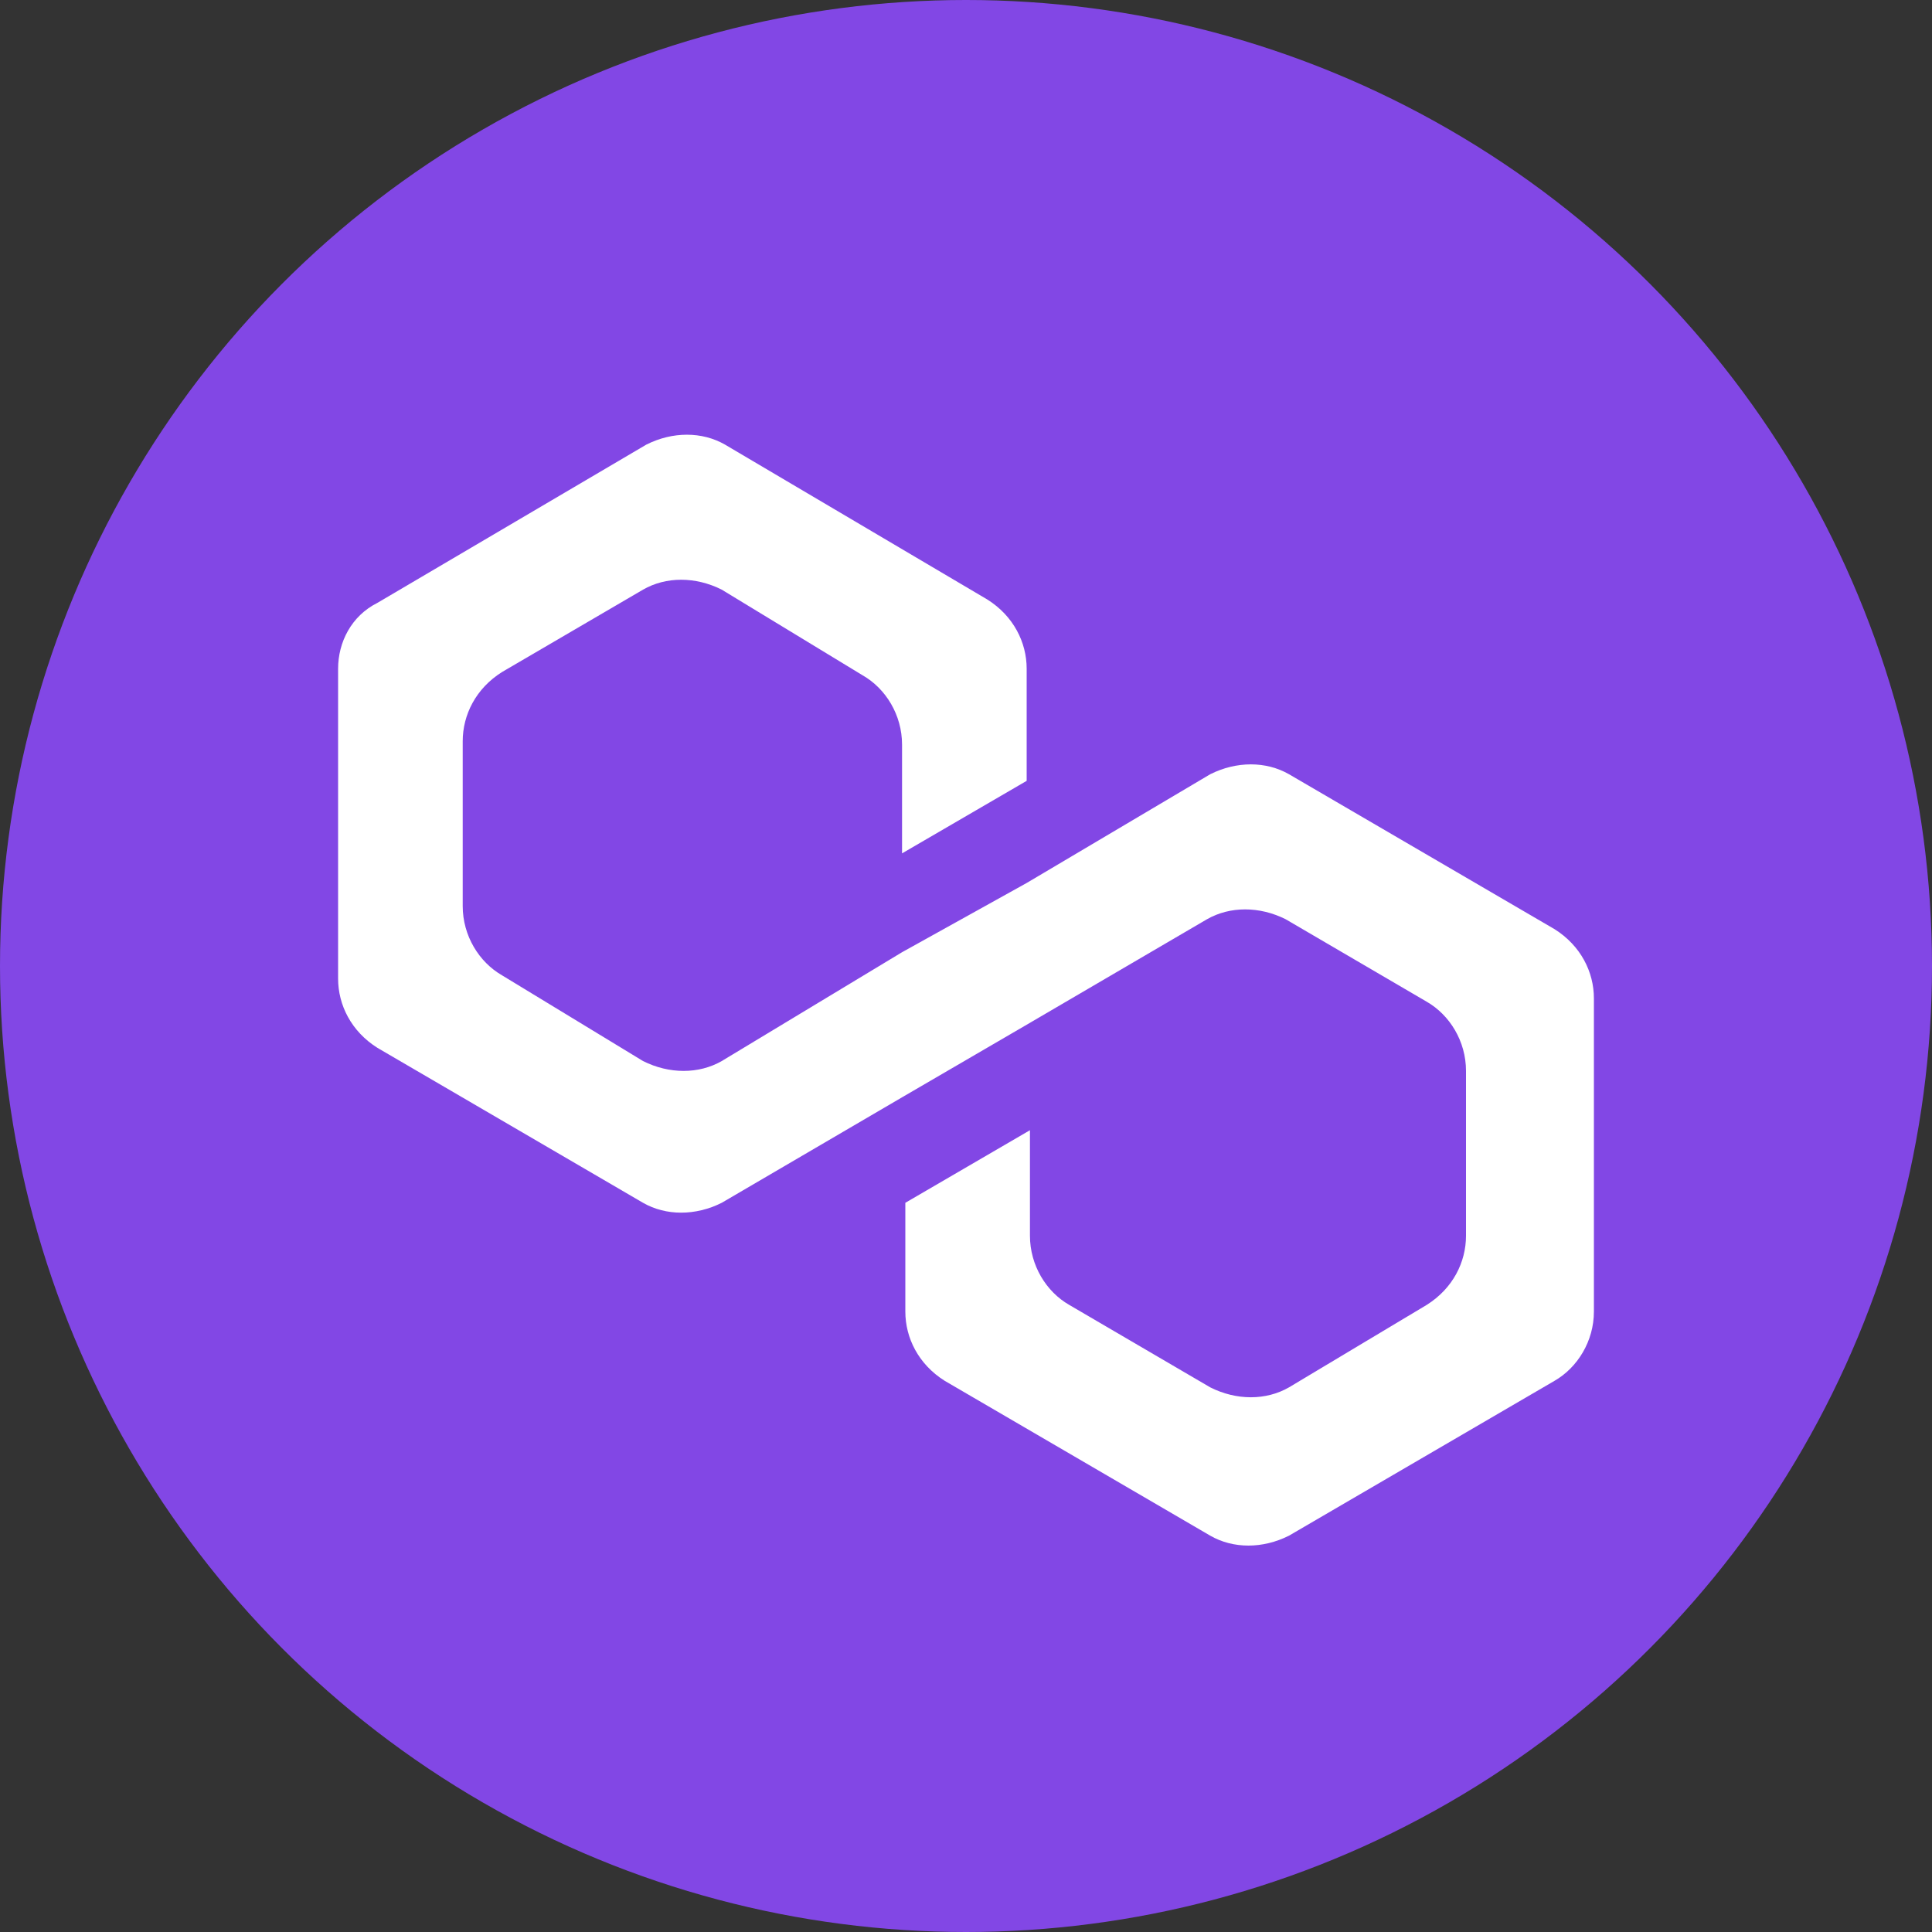 <?xml version="1.0" encoding="UTF-8"?>
<svg width="30px" height="30px" viewBox="0 0 30 30" version="1.1" xmlns="http://www.w3.org/2000/svg" xmlns:xlink="http://www.w3.org/1999/xlink">
    <rect x="0" y="0" width="30" height="30" fill="#333333" stroke="none"/>
    <title>Icon/chain-polygon</title>
    <g id="Icon/chain-polygon" stroke="none" stroke-width="1" fill="none" fill-rule="evenodd">
        <circle id="BG" fill="#8247E5" fill-rule="nonzero" cx="15" cy="15" r="15"></circle>
        <path d="M20.015,12.022 C19.659,11.818 19.2,11.818 18.793,12.022 L15.942,13.711 L14.007,14.786 L11.207,16.476 C10.851,16.68 10.392,16.68 9.985,16.476 L7.796,15.145 C7.439,14.94 7.185,14.53 7.185,14.07 L7.185,11.51 C7.185,11.101 7.388,10.691 7.796,10.435 L9.985,9.156 C10.341,8.951 10.8,8.951 11.207,9.156 L13.396,10.487 C13.753,10.691 14.007,11.101 14.007,11.562 L14.007,13.251 L15.942,12.125 L15.942,10.384 C15.942,9.975 15.738,9.565 15.331,9.309 L11.258,6.904 C10.901,6.699 10.443,6.699 10.036,6.904 L5.861,9.361 C5.454,9.565 5.25,9.975 5.25,10.384 L5.25,15.196 C5.25,15.605 5.454,16.015 5.861,16.271 L9.985,18.677 C10.341,18.881 10.8,18.881 11.207,18.677 L14.007,17.039 L15.942,15.912 L18.742,14.274 C19.099,14.07 19.557,14.07 19.964,14.274 L22.153,15.554 C22.51,15.759 22.764,16.168 22.764,16.629 L22.764,19.188 C22.764,19.598 22.561,20.007 22.153,20.263 L20.015,21.543 C19.659,21.748 19.2,21.748 18.793,21.543 L16.604,20.263 C16.247,20.059 15.993,19.649 15.993,19.188 L15.993,17.55 L14.058,18.677 L14.058,20.366 C14.058,20.775 14.262,21.185 14.669,21.441 L18.793,23.846 C19.149,24.051 19.608,24.051 20.015,23.846 L24.139,21.441 C24.495,21.236 24.75,20.826 24.75,20.366 L24.75,15.503 C24.75,15.093 24.546,14.684 24.139,14.428 L20.015,12.022 Z" id="Path" fill="#FFFFFF" fill-rule="nonzero"></path>
    </g>
</svg>